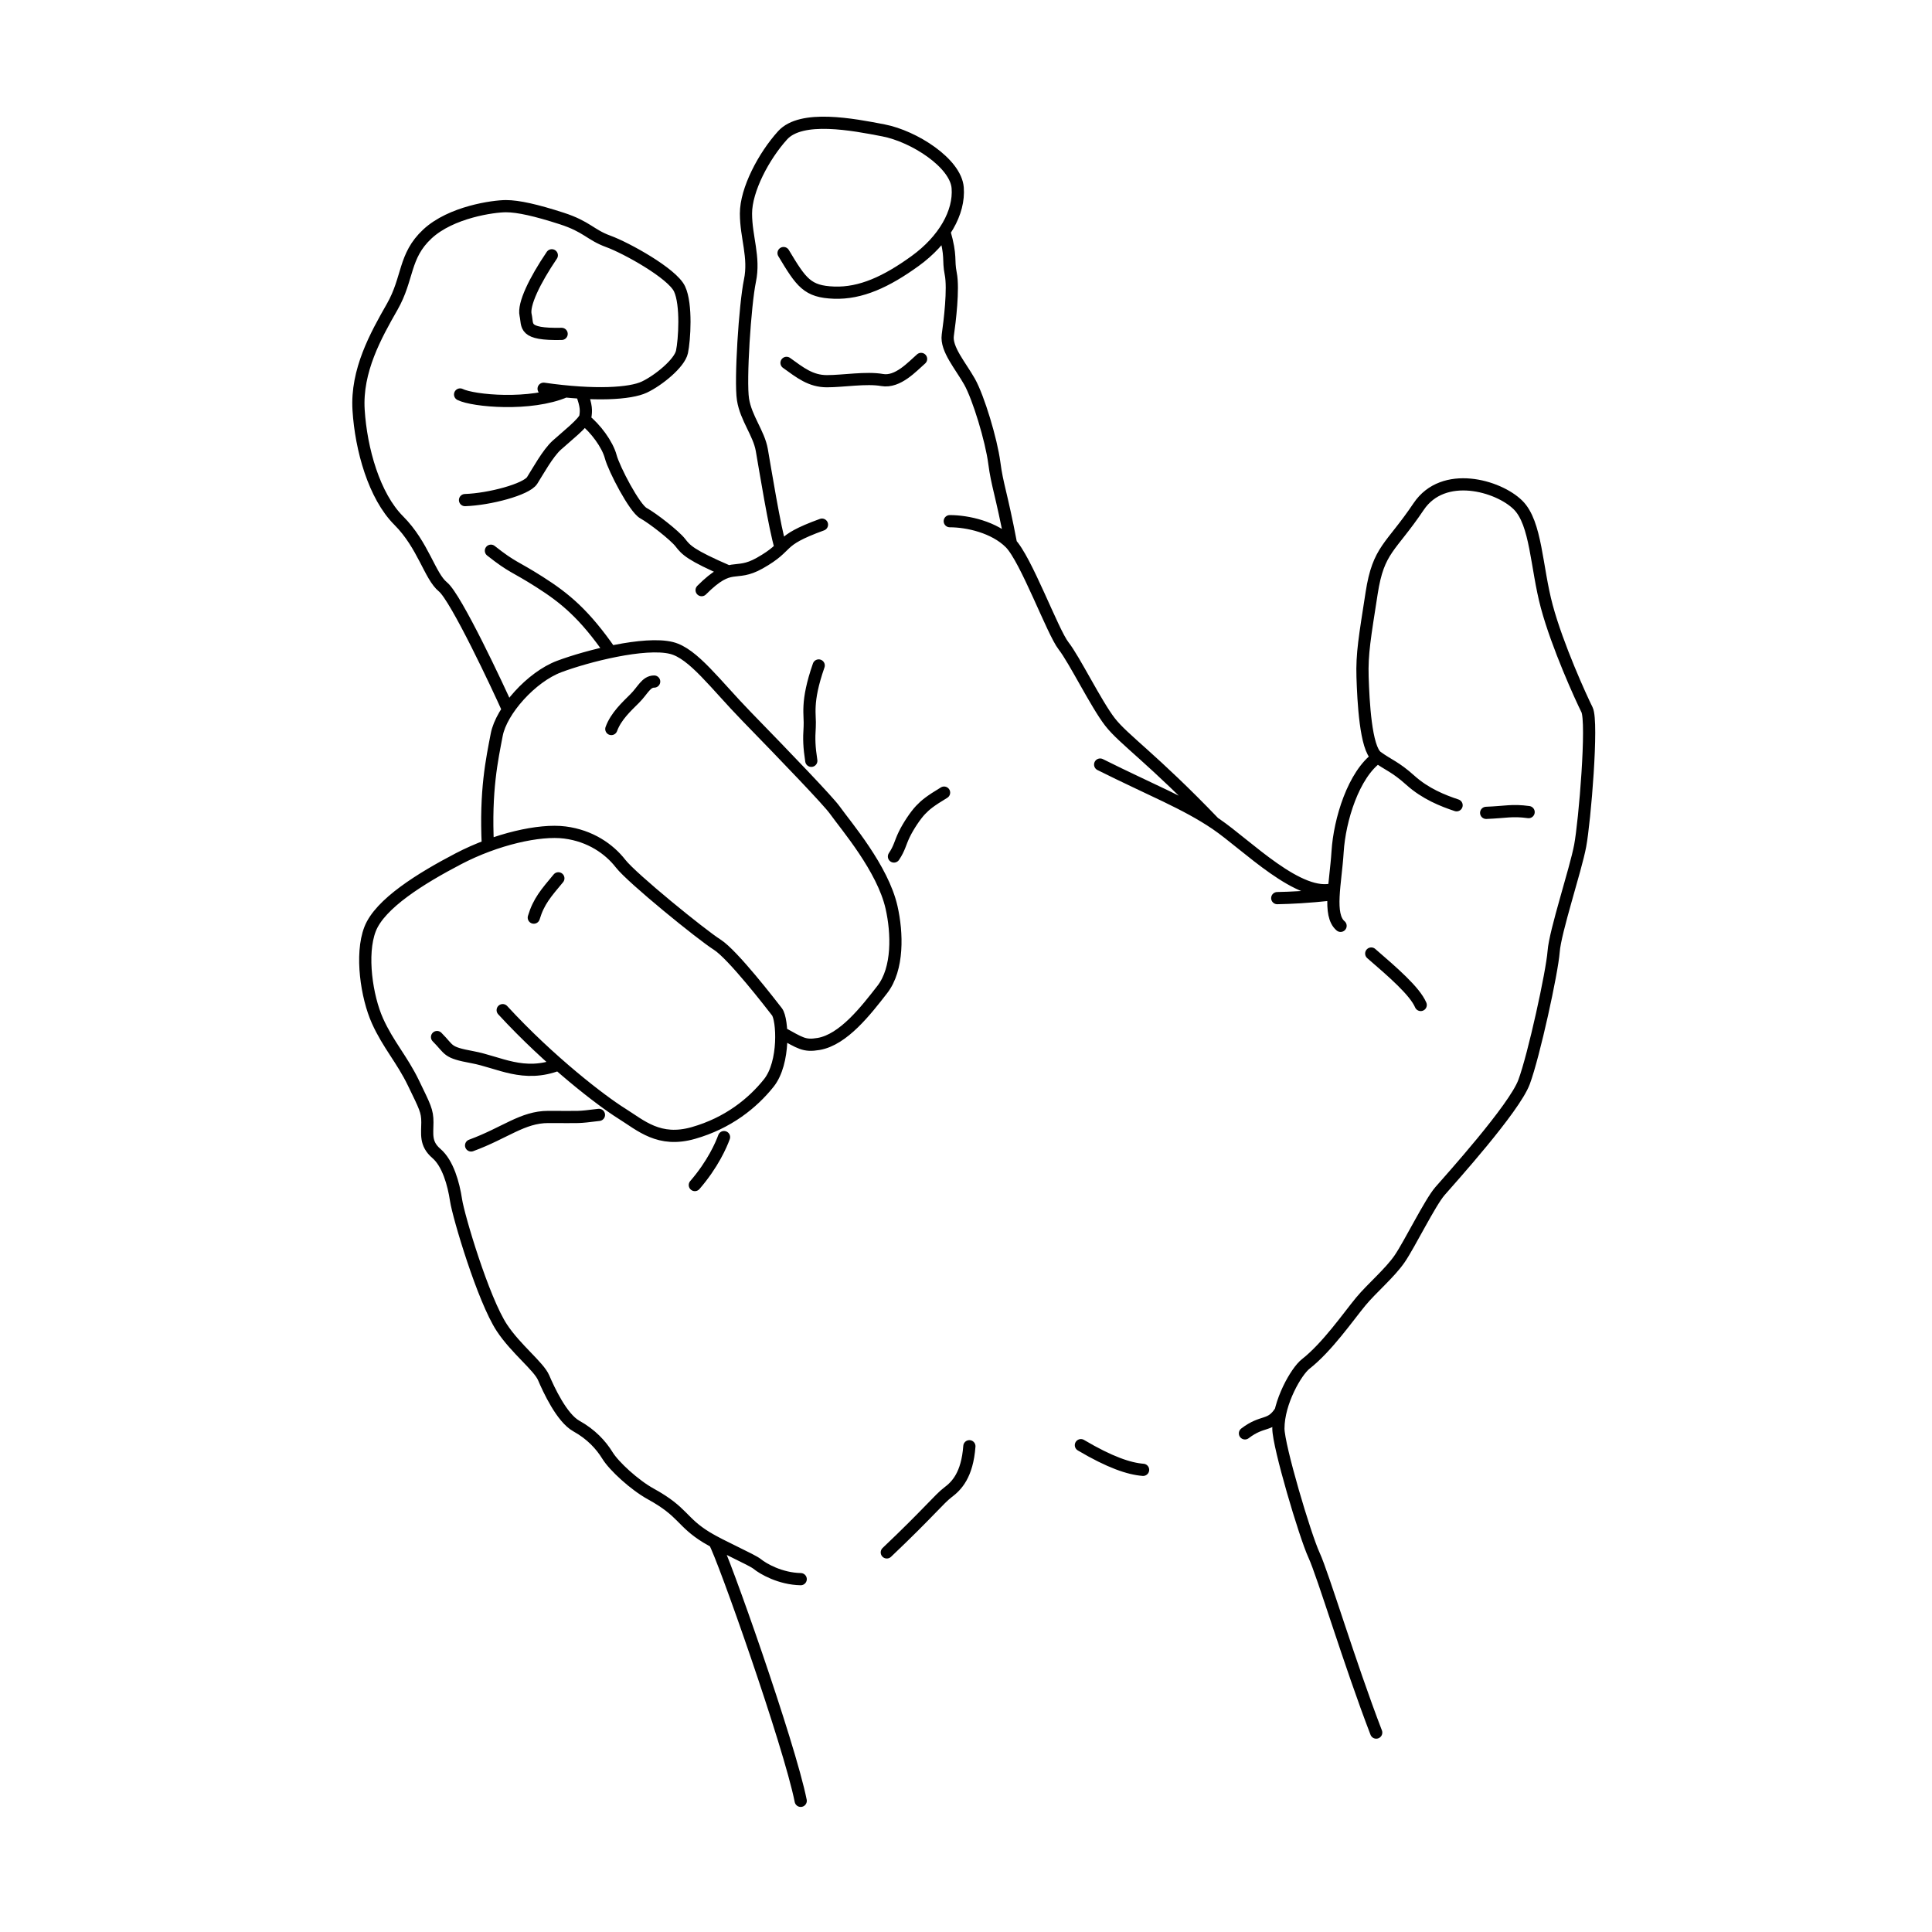 <?xml version="1.0" encoding="UTF-8" standalone="yes"?>
<!DOCTYPE svg PUBLIC "-//W3C//DTD SVG 1.0//EN" "http://www.w3.org/TR/2001/REC-SVG-20010904/DTD/svg10.dtd">
<svg height="285" style="background-color:white" width="285" xmlns="http://www.w3.org/2000/svg" xmlns:svg="http://www.w3.org/2000/svg" xmlns:xlink="http://www.w3.org/1999/xlink">
	<path d="m 105.392,227.449 c 1.252,2.078 11.046,29.812 12.724,38.201 m 65.535,-54.205 c 2.689,-2.056 3.746,-0.892 5.264,-3.293 m -29.466,5.033 c 4.271,2.531 7.118,3.48 9.175,3.638 m -37.806,12.18 c 6.169,-5.853 7.751,-7.909 9.016,-8.858 1.265,-0.949 2.847,-2.531 3.164,-6.802 m -40.498,-38.53 c 2.665,-3.075 3.895,-5.945 4.305,-7.072 m -37.31,1.23 c 5.022,-1.845 7.584,-4.202 11.377,-4.202 5.126,0 4.1,0.102 7.482,-0.307 m -23.882,-11.48 c 1.947,1.948 1.332,2.255 5.227,2.972 3.895,0.718 7.546,3.074 12.69,1.076 m 56.877,-40.106 c -2.102,1.268 -2.754,1.812 -3.479,2.573 -0.725,0.761 -1.776,2.319 -2.392,3.588 -0.616,1.268 -0.689,2.029 -1.522,3.262 M 120.771,98.167 c -1.932,5.555 -1.208,7.246 -1.328,9.058 -0.121,1.812 -0.075,2.963 0.235,5.005 m -40.935,23.134 c 0.725,-2.415 1.812,-3.623 3.623,-5.797 m 7.814,-22.025 c 0.683,-1.879 2.264,-3.318 3.459,-4.513 1.196,-1.196 1.665,-2.489 2.86,-2.489 M 72.418,81.24 c 3.245,2.562 3.416,2.22 7.173,4.612 3.758,2.391 6.61,4.741 10.478,10.313 M 71.971,124.749 c -0.407,-8.154 0.618,-12.766 1.301,-16.352 0.683,-3.587 5.124,-8.54 9.223,-10.077 4.099,-1.537 12.629,-3.717 16.567,-2.733 3.204,0.801 6.448,5.35 11.077,10.106 5.941,6.104 12.046,12.462 13.006,13.806 1.708,2.391 7.064,8.604 8.369,14.347 0.854,3.758 1.025,9.052 -1.366,12.127 -2.391,3.074 -5.728,7.406 -9.394,8.027 -2.13,0.361 -2.656,-0.116 -5.512,-1.68 m -41.087,-3.307 c 7.005,7.609 14.613,13.406 17.512,15.217 2.899,1.812 5.555,4.348 10.628,2.899 5.072,-1.449 8.696,-4.348 11.111,-7.367 2.415,-3.019 2.053,-9.42 1.208,-10.507 -0.845,-1.087 -6.522,-8.454 -8.816,-9.903 -2.295,-1.449 -12.56,-9.782 -14.251,-11.956 -1.691,-2.174 -4.469,-4.106 -8.212,-4.589 -3.744,-0.483 -10.145,0.966 -15.7,3.865 -5.555,2.899 -11.594,6.642 -13.043,10.386 -1.449,3.744 -0.483,10.024 1.087,13.526 1.57,3.502 3.623,5.676 5.314,9.179 1.691,3.502 2.053,4.106 2.053,5.797 0,1.691 -0.362,3.14 1.328,4.589 1.691,1.449 2.536,4.469 2.899,6.884 0.362,2.415 4.015,14.674 6.763,18.84 2.067,3.134 5.435,5.676 6.159,7.367 0.725,1.691 2.657,5.918 4.831,7.126 2.174,1.208 3.623,2.778 4.589,4.348 0.966,1.57 3.985,4.348 6.401,5.676 4.831,2.657 4.469,4.106 8.212,6.401 2.127,1.304 6.698,3.285 7.475,3.922 0.86,0.706 3.394,2.177 6.413,2.237 M 68.598,73.771 c 3.623,-0.121 9.058,-1.57 9.903,-2.899 0.845,-1.328 2.295,-3.985 3.623,-5.193 1.328,-1.208 4.106,-3.382 4.227,-4.227 0.121,-0.845 0.195,-1.5 -0.567,-3.528 m -17.911,0.267 c 1.932,0.966 10.403,1.745 15.527,-0.456 M 81.4,37.66 c -2.536,3.744 -4.227,7.246 -3.865,8.816 0.362,1.57 -0.483,2.899 5.314,2.778 m -2.657,8.092 c 7.609,1.087 12.802,0.725 14.855,-0.242 2.053,-0.966 5.193,-3.502 5.555,-5.193 0.362,-1.691 0.725,-7.005 -0.362,-9.299 -1.087,-2.295 -7.85,-6.039 -10.507,-7.005 -2.657,-0.966 -3.14,-2.174 -6.884,-3.382 -3.744,-1.208 -6.401,-1.812 -8.212,-1.812 -1.812,0 -8.092,0.845 -11.594,4.106 -3.502,3.261 -2.778,6.522 -5.193,10.749 -2.415,4.227 -5.314,9.42 -4.952,15.217 0.362,5.797 2.295,12.681 5.918,16.304 3.623,3.623 4.589,8.212 6.522,9.782 1.932,1.57 8.161,14.857 9.61,18.118 M 107.462,84.307 c -5.652,-2.445 -6.255,-3.169 -7.101,-4.256 -0.845,-1.087 -4.106,-3.623 -5.435,-4.348 -1.328,-0.725 -4.348,-6.522 -4.831,-8.333 -0.483,-1.812 -2.235,-4.183 -3.926,-5.512 m 35.085,15.536 c -6.895,2.507 -4.469,3.019 -9.179,5.676 -3.77,2.127 -4.106,-0.483 -8.575,3.985 m 12.525,-33.524 c 2.023,1.456 3.569,2.703 5.964,2.703 2.391,0 5.806,-0.589 8.133,-0.176 2.333,0.414 4.481,-2.011 5.752,-3.11 m 13.27,27.288 c -1.448,-7.585 -2.032,-8.607 -2.47,-11.964 -0.438,-3.357 -2.335,-9.632 -3.649,-11.967 -1.313,-2.335 -3.503,-4.816 -3.211,-6.859 0.292,-2.043 0.876,-6.859 0.438,-9.049 -0.438,-2.189 0.146,-2.403 -0.948,-6.237 m 39.793,87.202 c -9.072,-9.452 -13.304,-12.225 -15.348,-14.852 -2.043,-2.627 -5.254,-9.195 -6.859,-11.238 -1.605,-2.043 -5.546,-12.843 -7.881,-15.178 -2.335,-2.335 -6.276,-3.211 -8.903,-3.211 M 115.588,37.332 c 2.627,4.378 3.503,5.692 7.443,5.838 3.941,0.146 7.735,-1.605 11.967,-4.67 4.232,-3.065 6.568,-7.151 6.276,-10.8 -0.292,-3.649 -6.422,-7.589 -10.946,-8.465 -4.524,-0.876 -12.113,-2.335 -14.886,0.73 -2.773,3.065 -5.4,8.027 -5.4,11.53 0,3.503 1.313,6.422 0.584,9.924 -0.73,3.503 -1.459,14.74 -1.022,17.513 0.438,2.773 2.335,4.962 2.773,7.443 0.438,2.481 1.917,11.68 2.793,14.453 m 73.244,51.66 c 2.049,-0.044 4.349,-0.138 8.318,-0.566 m -34.442,-19.136 c 7.589,3.795 12.551,5.692 17.076,8.757 4.524,3.065 12.374,11.153 17.425,9.59 m 6.433,-19.43 c -3.572,2.543 -5.615,9.257 -5.907,13.927 -0.292,4.67 -1.459,9.34 0.438,10.946 m 4.524,4.086 c 3.211,2.773 6.422,5.546 7.297,7.589 m -6.564,107.333 c -3.915,-10.179 -7.83,-23.265 -9.172,-26.173 -1.342,-2.908 -5.257,-16.104 -5.257,-18.679 0,-3.92 2.668,-8.46 4.018,-9.516 3.192,-2.498 6.282,-6.978 8.122,-9.206 1.626,-1.969 4.302,-4.208 5.756,-6.333 1.454,-2.125 4.474,-8.277 5.928,-9.955 1.454,-1.678 10.962,-12.192 12.416,-16.107 1.454,-3.915 4.139,-16.219 4.362,-19.239 0.224,-3.02 3.244,-12.036 3.915,-15.615 0.671,-3.579 1.901,-18.276 1.007,-20.066 -0.895,-1.79 -4.362,-9.396 -5.928,-15.212 -1.566,-5.816 -1.541,-12.31 -4.25,-14.988 -2.908,-2.874 -11.01,-5.191 -14.653,0.224 -4.139,6.152 -5.928,6.264 -6.935,12.751 -1.007,6.487 -1.454,8.948 -1.342,12.416 0.112,3.467 0.447,10.514 2.125,11.745 1.678,1.23 2.684,1.454 4.922,3.467 2.237,2.013 4.81,3.02 6.823,3.691 m 4.362,1.119 c 2.908,-0.112 3.803,-0.447 6.264,-0.112" style="fill:none;stroke:#000000;stroke-width:1.8;stroke-linecap:round;stroke-miterlimit:4;stroke-opacity:1;stroke-dasharray:none;display:inline" />
	<!-- 
	Generated using the Perl SVG Module V2.50
	by Ronan Oger
	Info: http://www.roitsystems.com/
 -->
</svg>